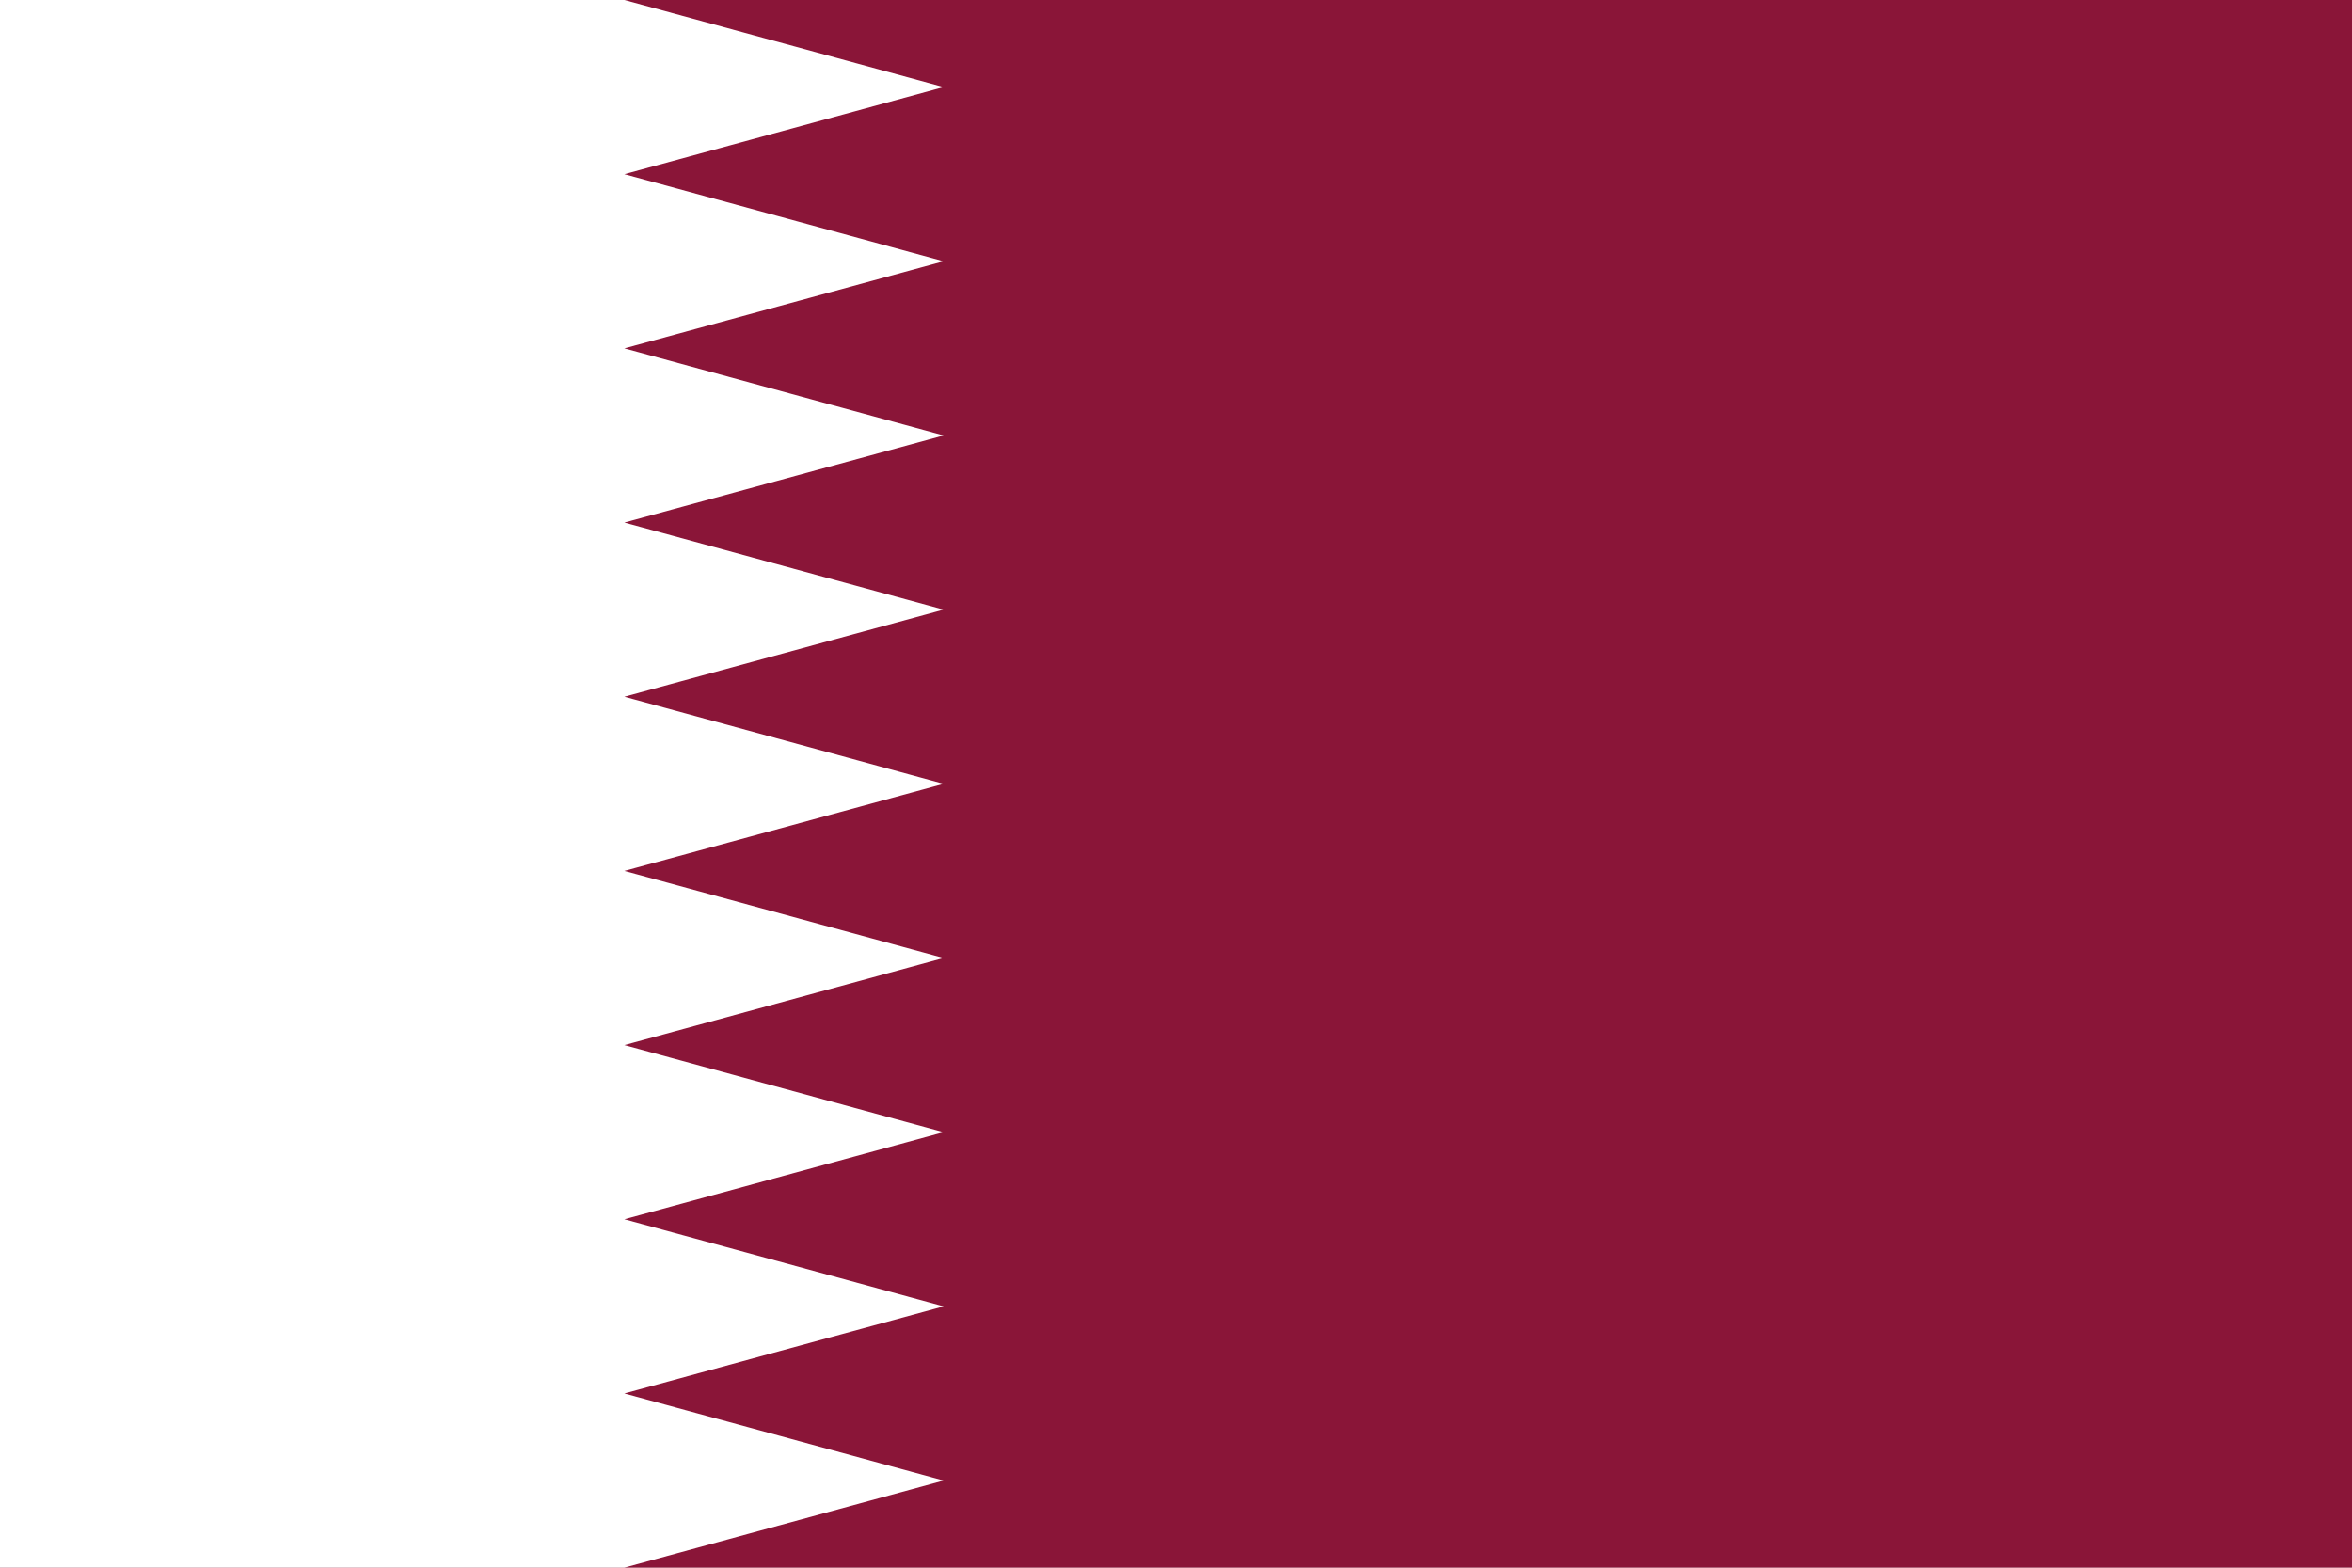 <svg xmlns="http://www.w3.org/2000/svg" viewBox="0 0 900 600">
  <path fill="#8a1538" d="M0 0h900v600H0"/>
  <path fill="#fff" d="M0 0h238.909l122.182 33.333-122.182 33.333 122.182 33.333-122.182 33.333 122.182 33.333-122.182 33.333 122.182 33.333-122.182 33.333 122.182 33.333-122.182 33.333 122.182 33.333-122.182 33.333 122.182 33.333-122.182 33.333 122.182 33.333-122.182 33.333 122.182 33.333-122.182 33.339h-238.909"/>
</svg>